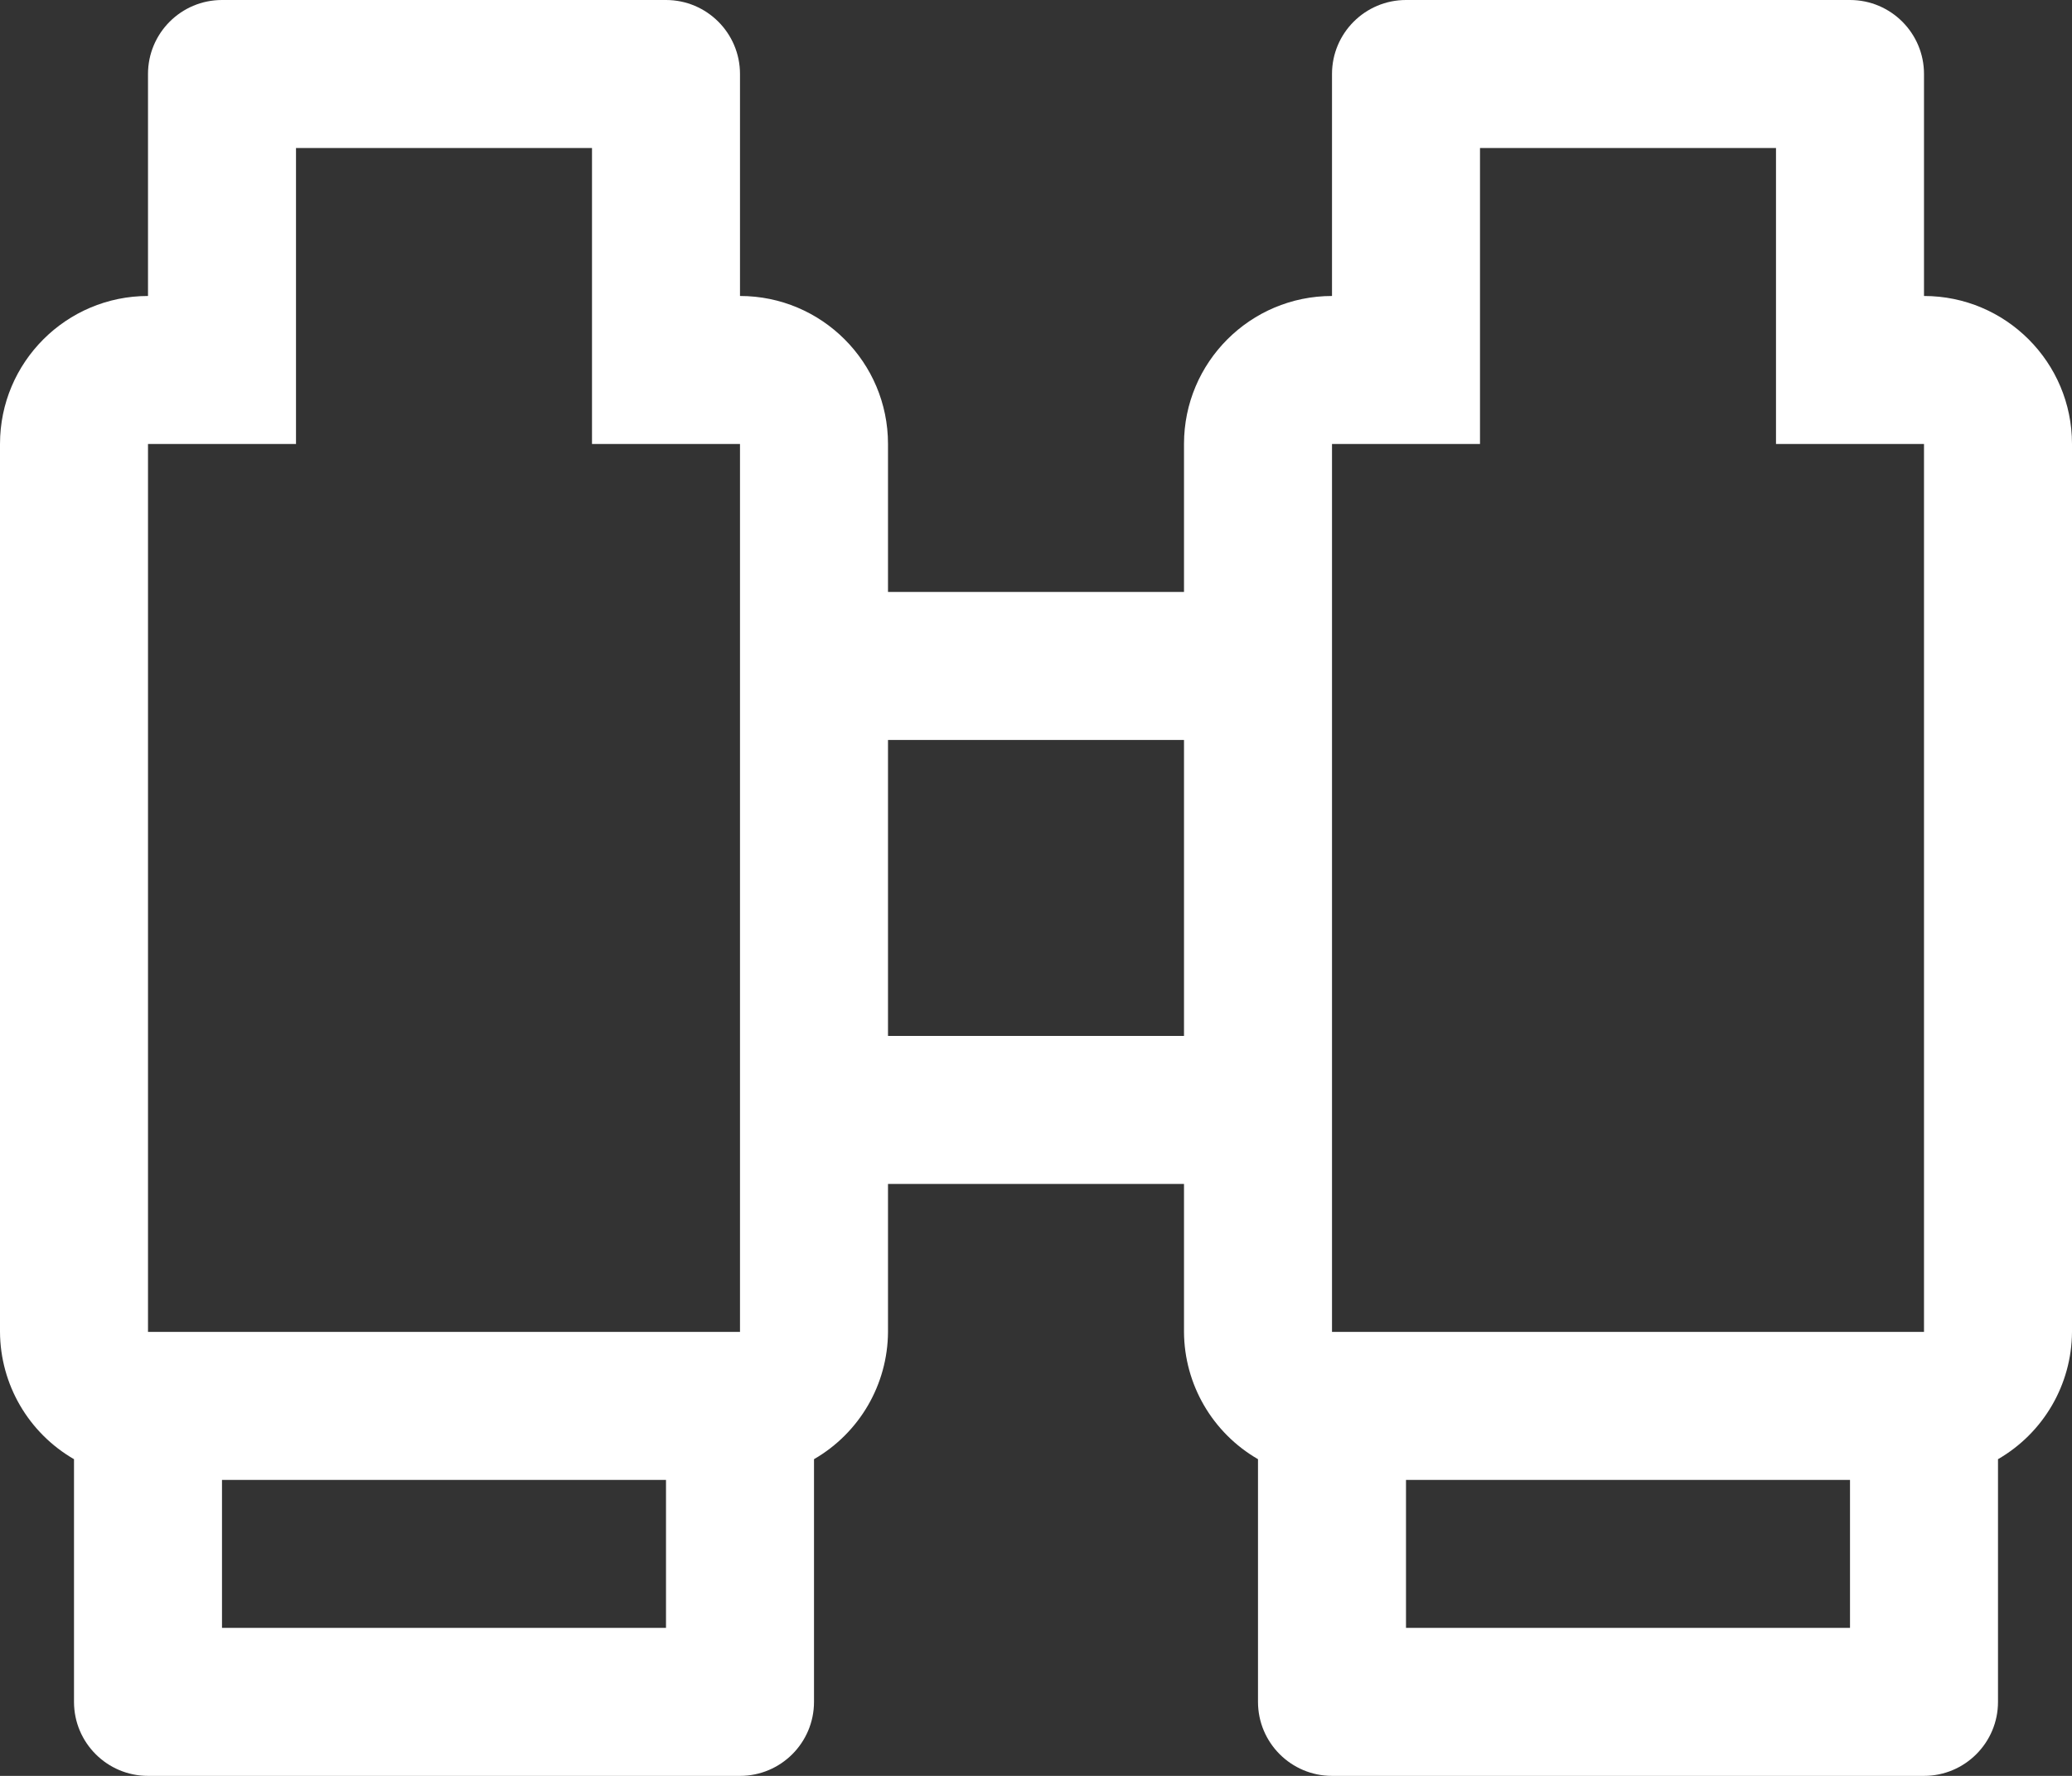 <?xml version="1.0" encoding="UTF-8"?>
<svg width="14px" height="12px" viewBox="0 0 14 12" version="1.1" xmlns="http://www.w3.org/2000/svg" xmlns:xlink="http://www.w3.org/1999/xlink">
    <rect x="0" y="0" width="14" height="12" fill="#333333" stroke="none"/>
    <title>Icons/24px/General/explore Copy</title>
    <g id="Symbols" stroke="none" stroke-width="1" fill="none" fill-rule="evenodd">
        <g id="Icons/24px/General/explore" transform="translate(-1, -2)" fill="#FFFFFF">
            <path d="M14,4 L14,2.5 C14,2.224 13.776,2 13.5,2 L10.5,2 C10.224,2 10,2.224 10,2.5 L10,4 C9.448,4 9,4.448 9,5 L9,6 L7,6 L7,5 C7,4.448 6.552,4 6,4 L6,2.5 C6,2.224 5.776,2 5.5,2 L2.5,2 C2.224,2 2,2.224 2,2.5 L2,4 C1.448,4 1,4.448 1,5 L1,11 C1.002,11.355 1.192,11.682 1.5,11.86 L1.5,13.5 C1.5,13.776 1.724,14 2,14 L6,14 C6.276,14 6.5,13.776 6.5,13.5 L6.5,11.86 C6.808,11.682 6.998,11.355 7,11 L7,10 L9,10 L9,11 C9.002,11.355 9.192,11.682 9.5,11.86 L9.5,13.5 C9.5,13.776 9.724,14 10,14 L14,14 C14.276,14 14.5,13.776 14.5,13.5 L14.5,11.86 C14.808,11.682 14.998,11.355 15,11 L15,5 C15,4.448 14.552,4 14,4 Z M5.5,13 L2.5,13 L2.5,12 L5.5,12 L5.5,13 Z M6,11 L2,11 L2,5 L3,5 L3,3 L5,3 L5,5 L6,5 L6,11 Z M7,9 L7,7 L9,7 L9,9 L7,9 Z M13.5,13 L10.5,13 L10.5,12 L13.5,12 L13.5,13 Z M14,11 L10,11 L10,5 L11,5 L11,3 L13,3 L13,5 L14,5 L14,11 Z" id="Fill"></path>
        </g>
    </g>
</svg>